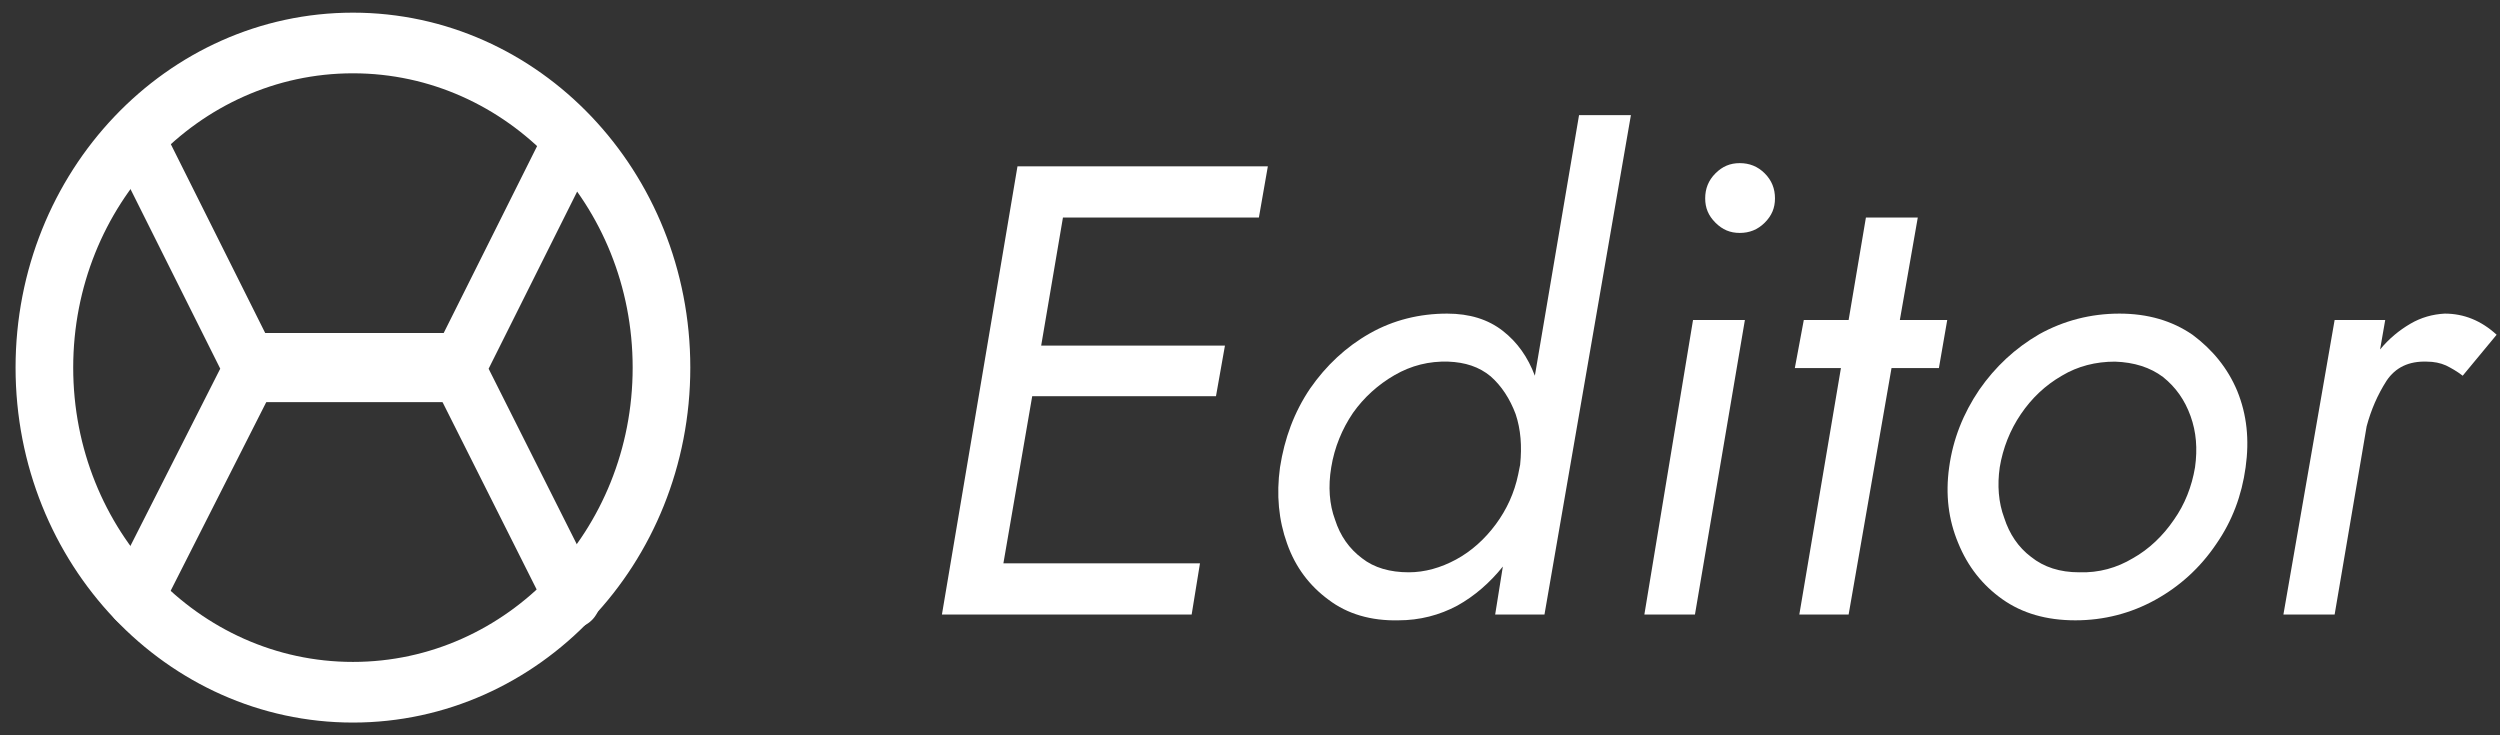 <?xml version="1.0" encoding="UTF-8" standalone="no"?>
<!DOCTYPE svg PUBLIC "-//W3C//DTD SVG 1.1//EN" "http://www.w3.org/Graphics/SVG/1.1/DTD/svg11.dtd">
<svg width="100%" height="100%" viewBox="0 0 680 200" version="1.1" xmlns="http://www.w3.org/2000/svg" xmlns:xlink="http://www.w3.org/1999/xlink" xml:space="preserve" xmlns:serif="http://www.serif.com/" style="fill-rule:evenodd;clip-rule:evenodd;stroke-linecap:round;stroke-linejoin:round;stroke-miterlimit:1.5;">
    <rect x="0" y="0" width="680" height="200" fill="#333333" stroke="none"/>
    <g transform="matrix(1.401,0,0,1.474,6.469,5.673)">
        <g transform="matrix(0.117,0,0,0.117,4,4.083)">
            <circle cx="512" cy="512" r="512" style="fill:none;stroke:white;stroke-width:95.65px;"/>
        </g>
        <g transform="matrix(0.187,0,0,0.187,-31.547,-31.475)">
            <path d="M285.918,284.581L405.311,511.635L284.241,738.689" style="fill:none;stroke:white;stroke-width:57.69px;stroke-linecap:butt;"/>
        </g>
        <g transform="matrix(0.187,0,0,0.187,-31.547,-31.475)">
            <path d="M738.082,284.581L618.689,511.635L738.689,738.689" style="fill:none;stroke:white;stroke-width:57.69px;stroke-linecap:butt;"/>
        </g>
        <g transform="matrix(0.081,0,0,0.149,22.658,-12.208)">
            <path d="M265.541,511.331L758.459,511.331" style="fill:none;stroke:white;stroke-width:85.64px;stroke-linecap:butt;"/>
        </g>
    </g>
    <g transform="matrix(7.257,0,0,7.257,-1467.69,-456.484)">
        <g transform="matrix(24,0,0,24,236.325,85.937)">
            <path d="M0.169,-0.7L0.56,-0.7L0.546,-0.62L0.24,-0.62L0.206,-0.42L0.493,-0.42L0.479,-0.341L0.192,-0.341L0.147,-0.08L0.454,-0.08L0.441,-0L0.051,-0L0.169,-0.7Z" style="fill:white;fill-rule:nonzero;"/>
        </g>
        <g transform="matrix(24,0,0,24,249.141,85.937)">
            <path d="M0.045,-0.23C0.052,-0.275 0.067,-0.316 0.092,-0.353C0.117,-0.389 0.148,-0.418 0.185,-0.439C0.222,-0.46 0.263,-0.47 0.306,-0.47C0.341,-0.47 0.37,-0.461 0.393,-0.443C0.416,-0.425 0.432,-0.402 0.443,-0.373L0.512,-0.78L0.593,-0.78L0.458,-0L0.381,-0L0.393,-0.075C0.373,-0.05 0.349,-0.029 0.322,-0.014C0.294,0.001 0.263,0.009 0.23,0.009C0.187,0.01 0.15,-0.001 0.121,-0.023C0.091,-0.045 0.069,-0.074 0.056,-0.111C0.043,-0.147 0.039,-0.187 0.045,-0.23ZM0.125,-0.23C0.12,-0.2 0.122,-0.172 0.131,-0.148C0.139,-0.123 0.153,-0.103 0.173,-0.088C0.192,-0.073 0.217,-0.066 0.246,-0.066C0.271,-0.066 0.296,-0.073 0.32,-0.086C0.344,-0.099 0.365,-0.118 0.382,-0.141C0.399,-0.164 0.411,-0.19 0.417,-0.219L0.42,-0.234C0.423,-0.263 0.421,-0.289 0.413,-0.313C0.404,-0.337 0.391,-0.357 0.374,-0.372C0.356,-0.387 0.334,-0.394 0.308,-0.395C0.278,-0.396 0.25,-0.389 0.224,-0.374C0.198,-0.359 0.176,-0.339 0.159,-0.315C0.142,-0.29 0.13,-0.261 0.125,-0.23Z" style="fill:white;fill-rule:nonzero;"/>
        </g>
        <g transform="matrix(24,0,0,24,262.413,85.937)">
            <path d="M0.156,-0.65C0.156,-0.665 0.161,-0.678 0.172,-0.689C0.183,-0.7 0.195,-0.705 0.21,-0.705C0.225,-0.705 0.238,-0.7 0.249,-0.689C0.26,-0.678 0.265,-0.665 0.265,-0.65C0.265,-0.635 0.26,-0.623 0.249,-0.612C0.238,-0.601 0.225,-0.596 0.21,-0.596C0.195,-0.596 0.183,-0.601 0.172,-0.612C0.161,-0.623 0.156,-0.635 0.156,-0.65ZM0.137,-0.46L0.218,-0.46L0.14,-0L0.061,-0L0.137,-0.46Z" style="fill:white;fill-rule:nonzero;"/>
        </g>
        <g transform="matrix(24,0,0,24,268.461,85.937)">
            <path d="M0.058,-0.46L0.128,-0.46L0.155,-0.62L0.236,-0.62L0.208,-0.46L0.282,-0.46L0.269,-0.385L0.195,-0.385L0.128,-0L0.051,-0L0.116,-0.385L0.044,-0.385L0.058,-0.46Z" style="fill:white;fill-rule:nonzero;"/>
        </g>
        <g transform="matrix(24,0,0,24,274.053,85.937)">
            <path d="M0.052,-0.23C0.058,-0.274 0.074,-0.314 0.099,-0.351C0.124,-0.387 0.155,-0.416 0.193,-0.438C0.231,-0.459 0.273,-0.47 0.318,-0.47C0.362,-0.47 0.4,-0.459 0.432,-0.437C0.463,-0.414 0.487,-0.385 0.502,-0.349C0.517,-0.312 0.521,-0.273 0.515,-0.23C0.509,-0.186 0.494,-0.146 0.469,-0.11C0.444,-0.073 0.412,-0.044 0.374,-0.023C0.336,-0.002 0.294,0.009 0.249,0.009C0.204,0.009 0.166,-0.002 0.135,-0.024C0.104,-0.046 0.081,-0.075 0.066,-0.112C0.051,-0.148 0.046,-0.187 0.052,-0.23ZM0.131,-0.23C0.127,-0.202 0.129,-0.175 0.138,-0.151C0.146,-0.126 0.16,-0.105 0.18,-0.09C0.2,-0.074 0.225,-0.066 0.255,-0.066C0.286,-0.065 0.314,-0.073 0.339,-0.088C0.364,-0.102 0.386,-0.123 0.403,-0.148C0.42,-0.172 0.431,-0.2 0.436,-0.23C0.44,-0.259 0.438,-0.285 0.429,-0.31C0.42,-0.335 0.406,-0.355 0.386,-0.371C0.366,-0.386 0.341,-0.394 0.311,-0.395C0.281,-0.395 0.253,-0.388 0.228,-0.373C0.202,-0.358 0.181,-0.338 0.164,-0.313C0.147,-0.288 0.136,-0.26 0.131,-0.23Z" style="fill:white;fill-rule:nonzero;"/>
        </g>
        <g transform="matrix(24,0,0,24,286.773,85.937)">
            <path d="M0.324,-0.373C0.315,-0.38 0.306,-0.385 0.298,-0.389C0.289,-0.393 0.279,-0.395 0.268,-0.395C0.24,-0.396 0.219,-0.386 0.205,-0.365C0.191,-0.343 0.181,-0.32 0.174,-0.294L0.124,-0L0.044,-0L0.124,-0.46L0.203,-0.46L0.195,-0.414C0.209,-0.431 0.225,-0.444 0.242,-0.454C0.259,-0.464 0.277,-0.469 0.296,-0.47C0.326,-0.47 0.353,-0.459 0.377,-0.437L0.324,-0.373Z" style="fill:white;fill-rule:nonzero;"/>
        </g>
    </g>
</svg>
